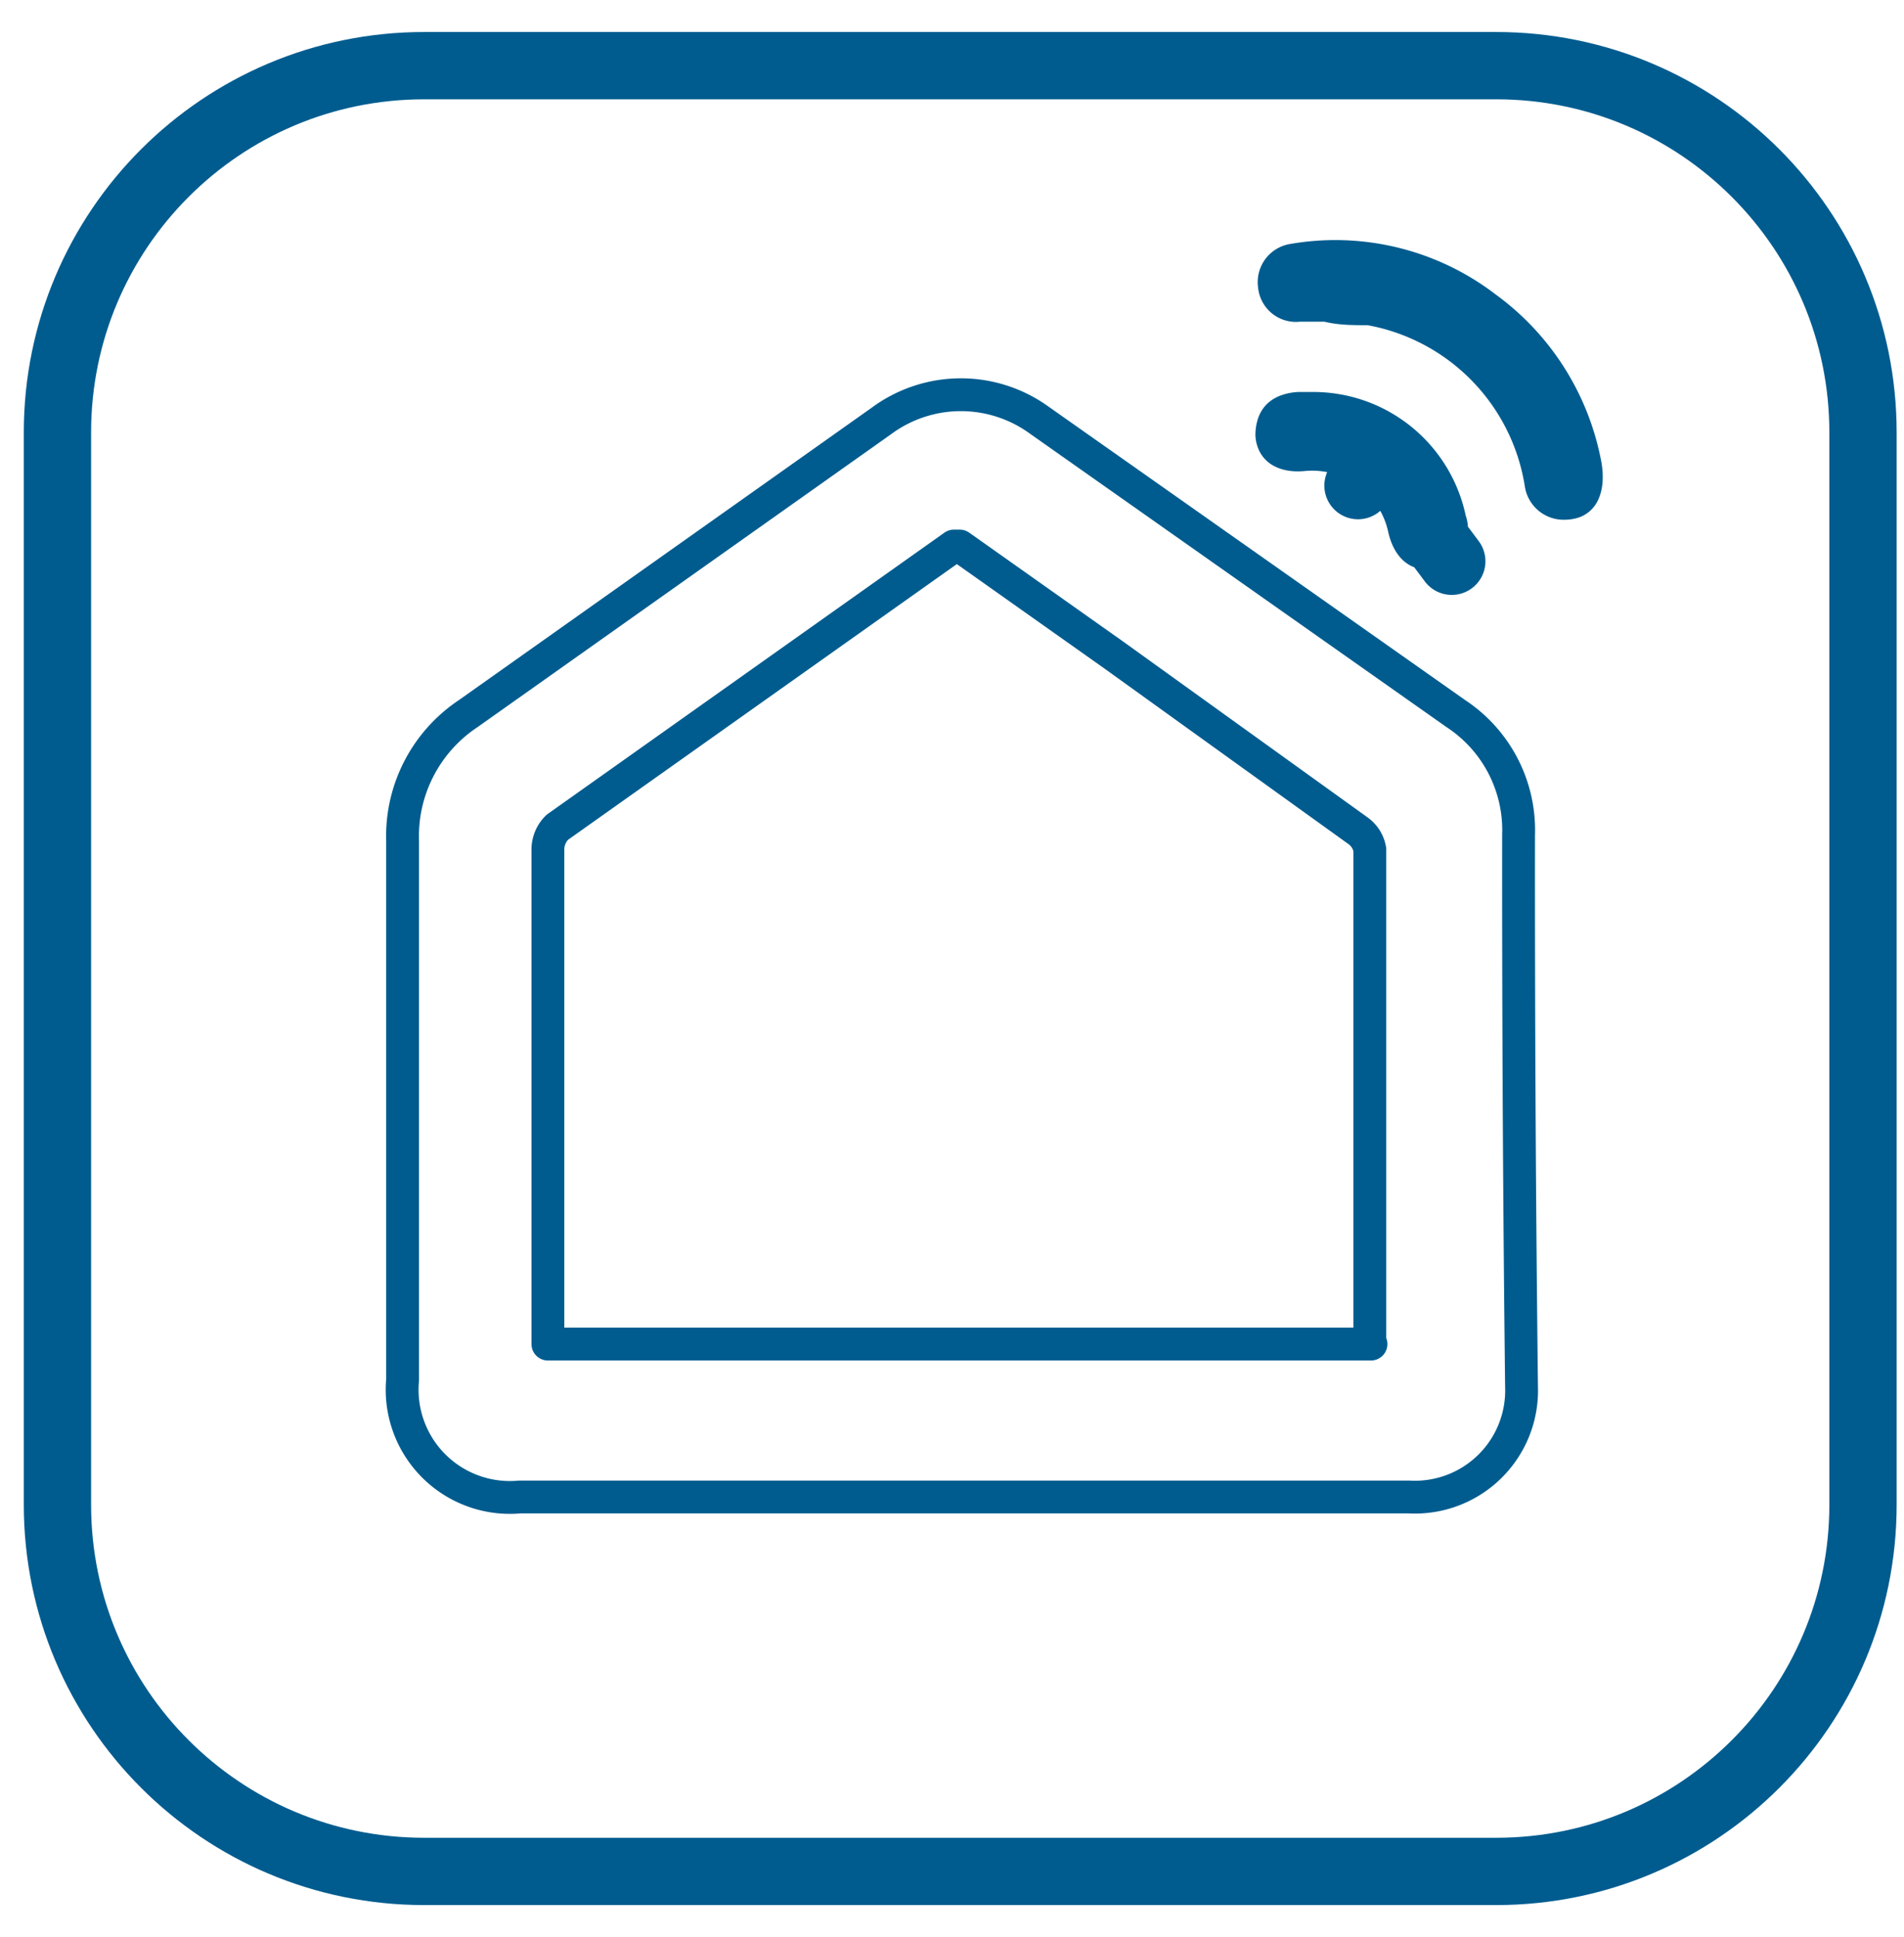 <svg width="58" height="59" fill="none" xmlns="http://www.w3.org/2000/svg"><path d="M46.26 25.395a4.247 4.247 0 0 0-1.91-3.659l-12.67-8.923a4.069 4.069 0 0 0-4.819 0l-12.599 8.923a4.48 4.48 0 0 0-1.998 3.873v16.417a3.282 3.282 0 0 0 3.569 3.57h27.09a3.25 3.25 0 0 0 3.426-3.373 1339.83 1339.83 0 0 1-.09-16.828Zm-4.498 15.543H16.69v-15.08a.946.946 0 0 1 .286-.66l12.081-8.566h.179l4.693 3.32 7.442 5.353a.892.892 0 0 1 .357.571v15.026l.035.036Z" stroke="#005C8F" stroke-linecap="round" stroke-linejoin="round"/><path d="M45.579 2H12.92C6.751 2 1.75 7.002 1.75 13.171V45.83C1.75 51.999 6.752 57 12.921 57H45.58c6.17 0 11.171-5.002 11.171-11.171V13.17C56.75 7.001 51.748 2 45.579 2Z" stroke="#005C8F" stroke-width="2.05" stroke-linecap="round" stroke-linejoin="round"/><path d="M43.646 15.917a.93.93 0 0 0 .035.125.207.207 0 0 1-.071.233l.614.82-.614-.82a.206.206 0 0 1-.079.036.237.237 0 0 1-.089.008s.002.001 0 0c-.005-.003-.089-.072-.149-.321a3.398 3.398 0 0 0-1.32-2.035l-.605.828.604-.828a3.399 3.399 0 0 0-2.342-.635c-.25.02-.342-.04-.349-.045 0 0 0 0 0 0a.17.17 0 0 1-.013-.048.579.579 0 0 1 .025-.16.173.173 0 0 1 .013-.03.038.038 0 0 1 .006-.008.223.223 0 0 1 .048-.027.757.757 0 0 1 .22-.046h.444a3.723 3.723 0 0 1 3.622 2.953Z" stroke="#005C8F" stroke-width="2.05" stroke-linecap="round" stroke-linejoin="round"/><path d="m47.67 14.83-.029.001a.196.196 0 0 1-.204-.175 6.926 6.926 0 0 0-5.598-5.735.999.999 0 0 0-.18-.016c-.445 0-.774-.004-1.087-.08a1 1 0 0 0-.233-.027h-.732a1 1 0 0 0-.111.006.16.16 0 0 1-.12-.035h0a.159.159 0 0 1-.057-.11 1.051 1.051 0 0 0-.005-.043.177.177 0 0 1 .088-.177.177.177 0 0 1 .066-.022 7.03 7.03 0 0 1 5.495 1.353 7.155 7.155 0 0 1 2.818 4.399h0l.002.007c.086.418.01.598-.01.633a.063.063 0 0 1-.003.006.366.366 0 0 1-.1.015Z" stroke="#005C8F" stroke-width="2" stroke-linecap="round" stroke-linejoin="round"/></svg>